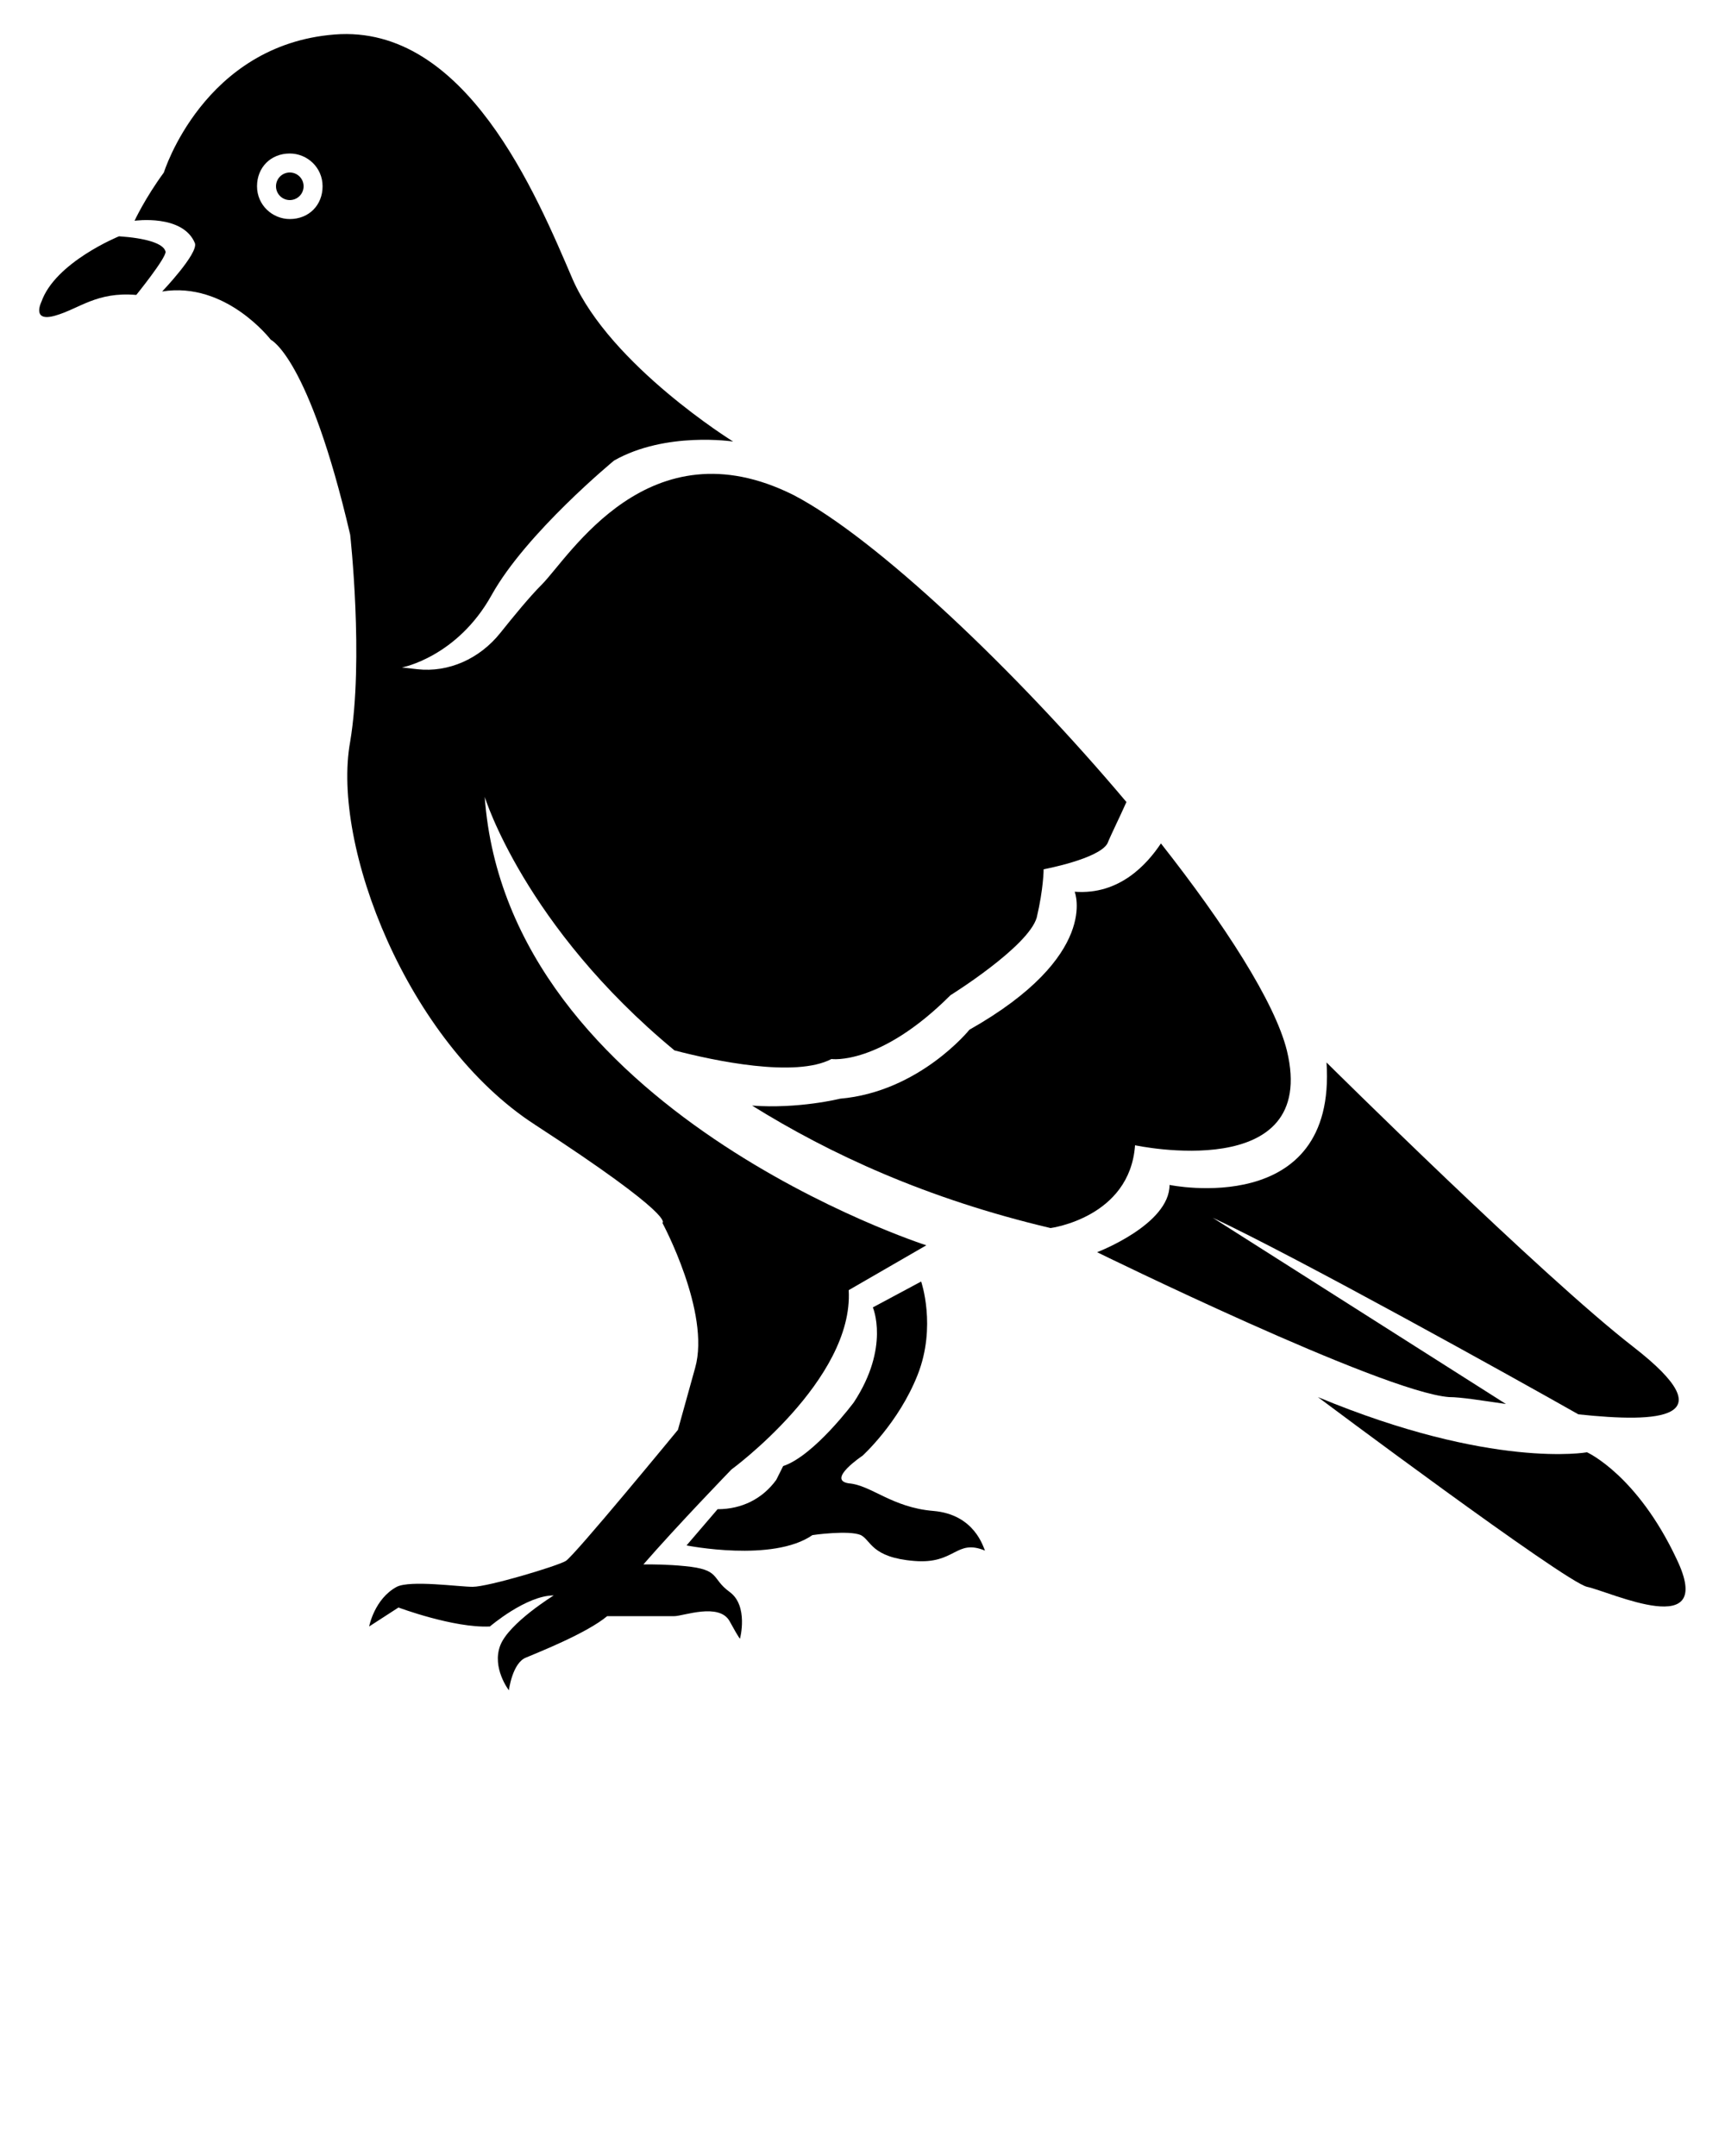 <svg xmlns="http://www.w3.org/2000/svg" xmlns:xlink="http://www.w3.org/1999/xlink" version="1.1" x="0px" y="0px" viewBox="0 0 100 125" style="enable-background:new 0 0 100 100;" xml:space="preserve"><g><path d="M6.9,13.7c0,0-3.7,1.5-4.5,3.8c0,0-0.6,1.2,0.8,0.8c1.4-0.4,2.4-1.4,4.7-1.2c0,0,1.7-2.1,1.7-2.5   C9.5,14.1,8.4,13.8,6.9,13.7z"/><circle cx="16.8" cy="10.8" r="0.8"/><path d="M97.2,90.4c-2.3-4.9-5.2-6.2-5.2-6.2s-5.5,1-15.6-3.2c0,0,14.3,10.7,15.6,11C93.4,92.3,99.5,95.2,97.2,90.4z"/><path d="M42.3,92.3c-1.1-0.8-0.5-1.3-2.6-1.5c-1-0.1-1.8-0.1-2.4-0.1c2-2.3,5.1-5.5,5.1-5.5l0,0c0,0,7.1-5.2,6.8-10.4l4.5-2.6   c0,0-24.3-7.8-25.6-26c0,0,2.3,7.5,11,14.7c2.3,0.6,7,1.6,9.1,0.5c0,0,2.8,0.4,6.9-3.7c0,0,4.5-2.8,5-4.5c0.4-1.7,0.4-2.8,0.4-2.8   s3.2-0.6,3.7-1.5c0.2-0.5,0.7-1.5,1.1-2.4C58.9,38.9,50.8,31.2,46,28.7c-8.4-4.2-13,3.6-14.6,5.2c-0.7,0.7-1.6,1.8-2.4,2.8   c-1.2,1.5-3,2.3-4.8,2.1l-0.9-0.1c0,0,3.2-0.6,5.2-4.2s7.1-7.8,7.1-7.8c3-1.7,6.9-1.1,6.9-1.1s-7.1-4.4-9.3-9.4   C31.1,11.3,27,1.4,19.4,2c-7.6,0.6-9.9,8-9.9,8c-1.1,1.5-1.7,2.8-1.7,2.8s2.8-0.4,3.5,1.3c0.2,0.6-1.9,2.8-1.9,2.8   c3.7-0.6,6.3,2.8,6.3,2.8s2.2,1,4.6,11.3c0,0,0.8,7.2,0,12c-1.1,6,3.3,17.4,10.7,22.2c8.3,5.4,7.4,5.7,7.4,5.7s2.8,5.2,1.9,8.4   c-1,3.6-1,3.6-1,3.6s-6,7.3-6.5,7.6c-0.5,0.3-4.5,1.5-5.4,1.5c-0.8,0-3.6-0.4-4.4,0c-1.3,0.7-1.6,2.3-1.6,2.3l1.7-1.1   c0,0,3.2,1.2,5.3,1.1c0,0,2.1-1.8,3.7-1.8c0,0-2.6,1.6-3.1,2.9c-0.5,1.3,0.5,2.6,0.5,2.6s0.2-1.6,1-1.9c0.7-0.3,3.5-1.4,4.7-2.4   c3.5,0,3.1,0,3.9,0c0.5,0,2.6-0.8,3.2,0.3c0.6,1.1,0.6,1,0.6,1S43.4,93.1,42.3,92.3z M16.8,12.7c-1,0-1.9-0.8-1.9-1.9   s0.8-1.9,1.9-1.9c1,0,1.9,0.8,1.9,1.9S17.9,12.7,16.8,12.7z"/><path d="M54.1,87.6c-2.4-0.2-3.6-1.5-4.9-1.6c-1.3-0.2,0.8-1.6,0.8-1.6s2.1-1.9,3.2-4.7c1.1-2.8,0.2-5.4,0.2-5.4l-2.8,1.5   c0,0,1,2.3-1.1,5.5c0,0-2.3,3.1-4.1,3.7L45,85.8c-0.8,1.1-2,1.7-3.4,1.7l-1.8,2.1c0,0,5,1,7.3-0.6c0,0,2.1-0.3,2.8,0   c0.6,0.3,0.6,1.3,3.1,1.5c2.4,0.2,2.4-1.3,4.1-0.6C57,89.7,56.5,87.8,54.1,87.6z"/><path d="M65.8,66.4c0,0,10.7,2.3,8.8-5.5c-0.7-2.8-3.6-7.3-7.3-12c-0.8,1.2-2.4,3-5,2.8c0,0,1.5,3.7-6.1,8c0,0-2.9,3.6-7.5,4   c0,0-2.4,0.6-5.1,0.4c4.5,2.8,10.1,5.4,17.3,7.1C60.9,71.2,65.5,70.6,65.8,66.4z"/><path d="M87.3,81.4L70.3,70.6c4.9,2.3,17.5,9.3,21.2,11.4c4.7,0.5,8.6,0.3,3.2-3.9c-5.3-4.1-17.8-16.5-17.8-16.5   c0.6,9.1-9.1,7.1-9.1,7.1c0,2.3-4.2,3.9-4.2,3.9s16.5,8.1,20.4,8.4C84.7,81,85.9,81.2,87.3,81.4z"/></g></svg>
